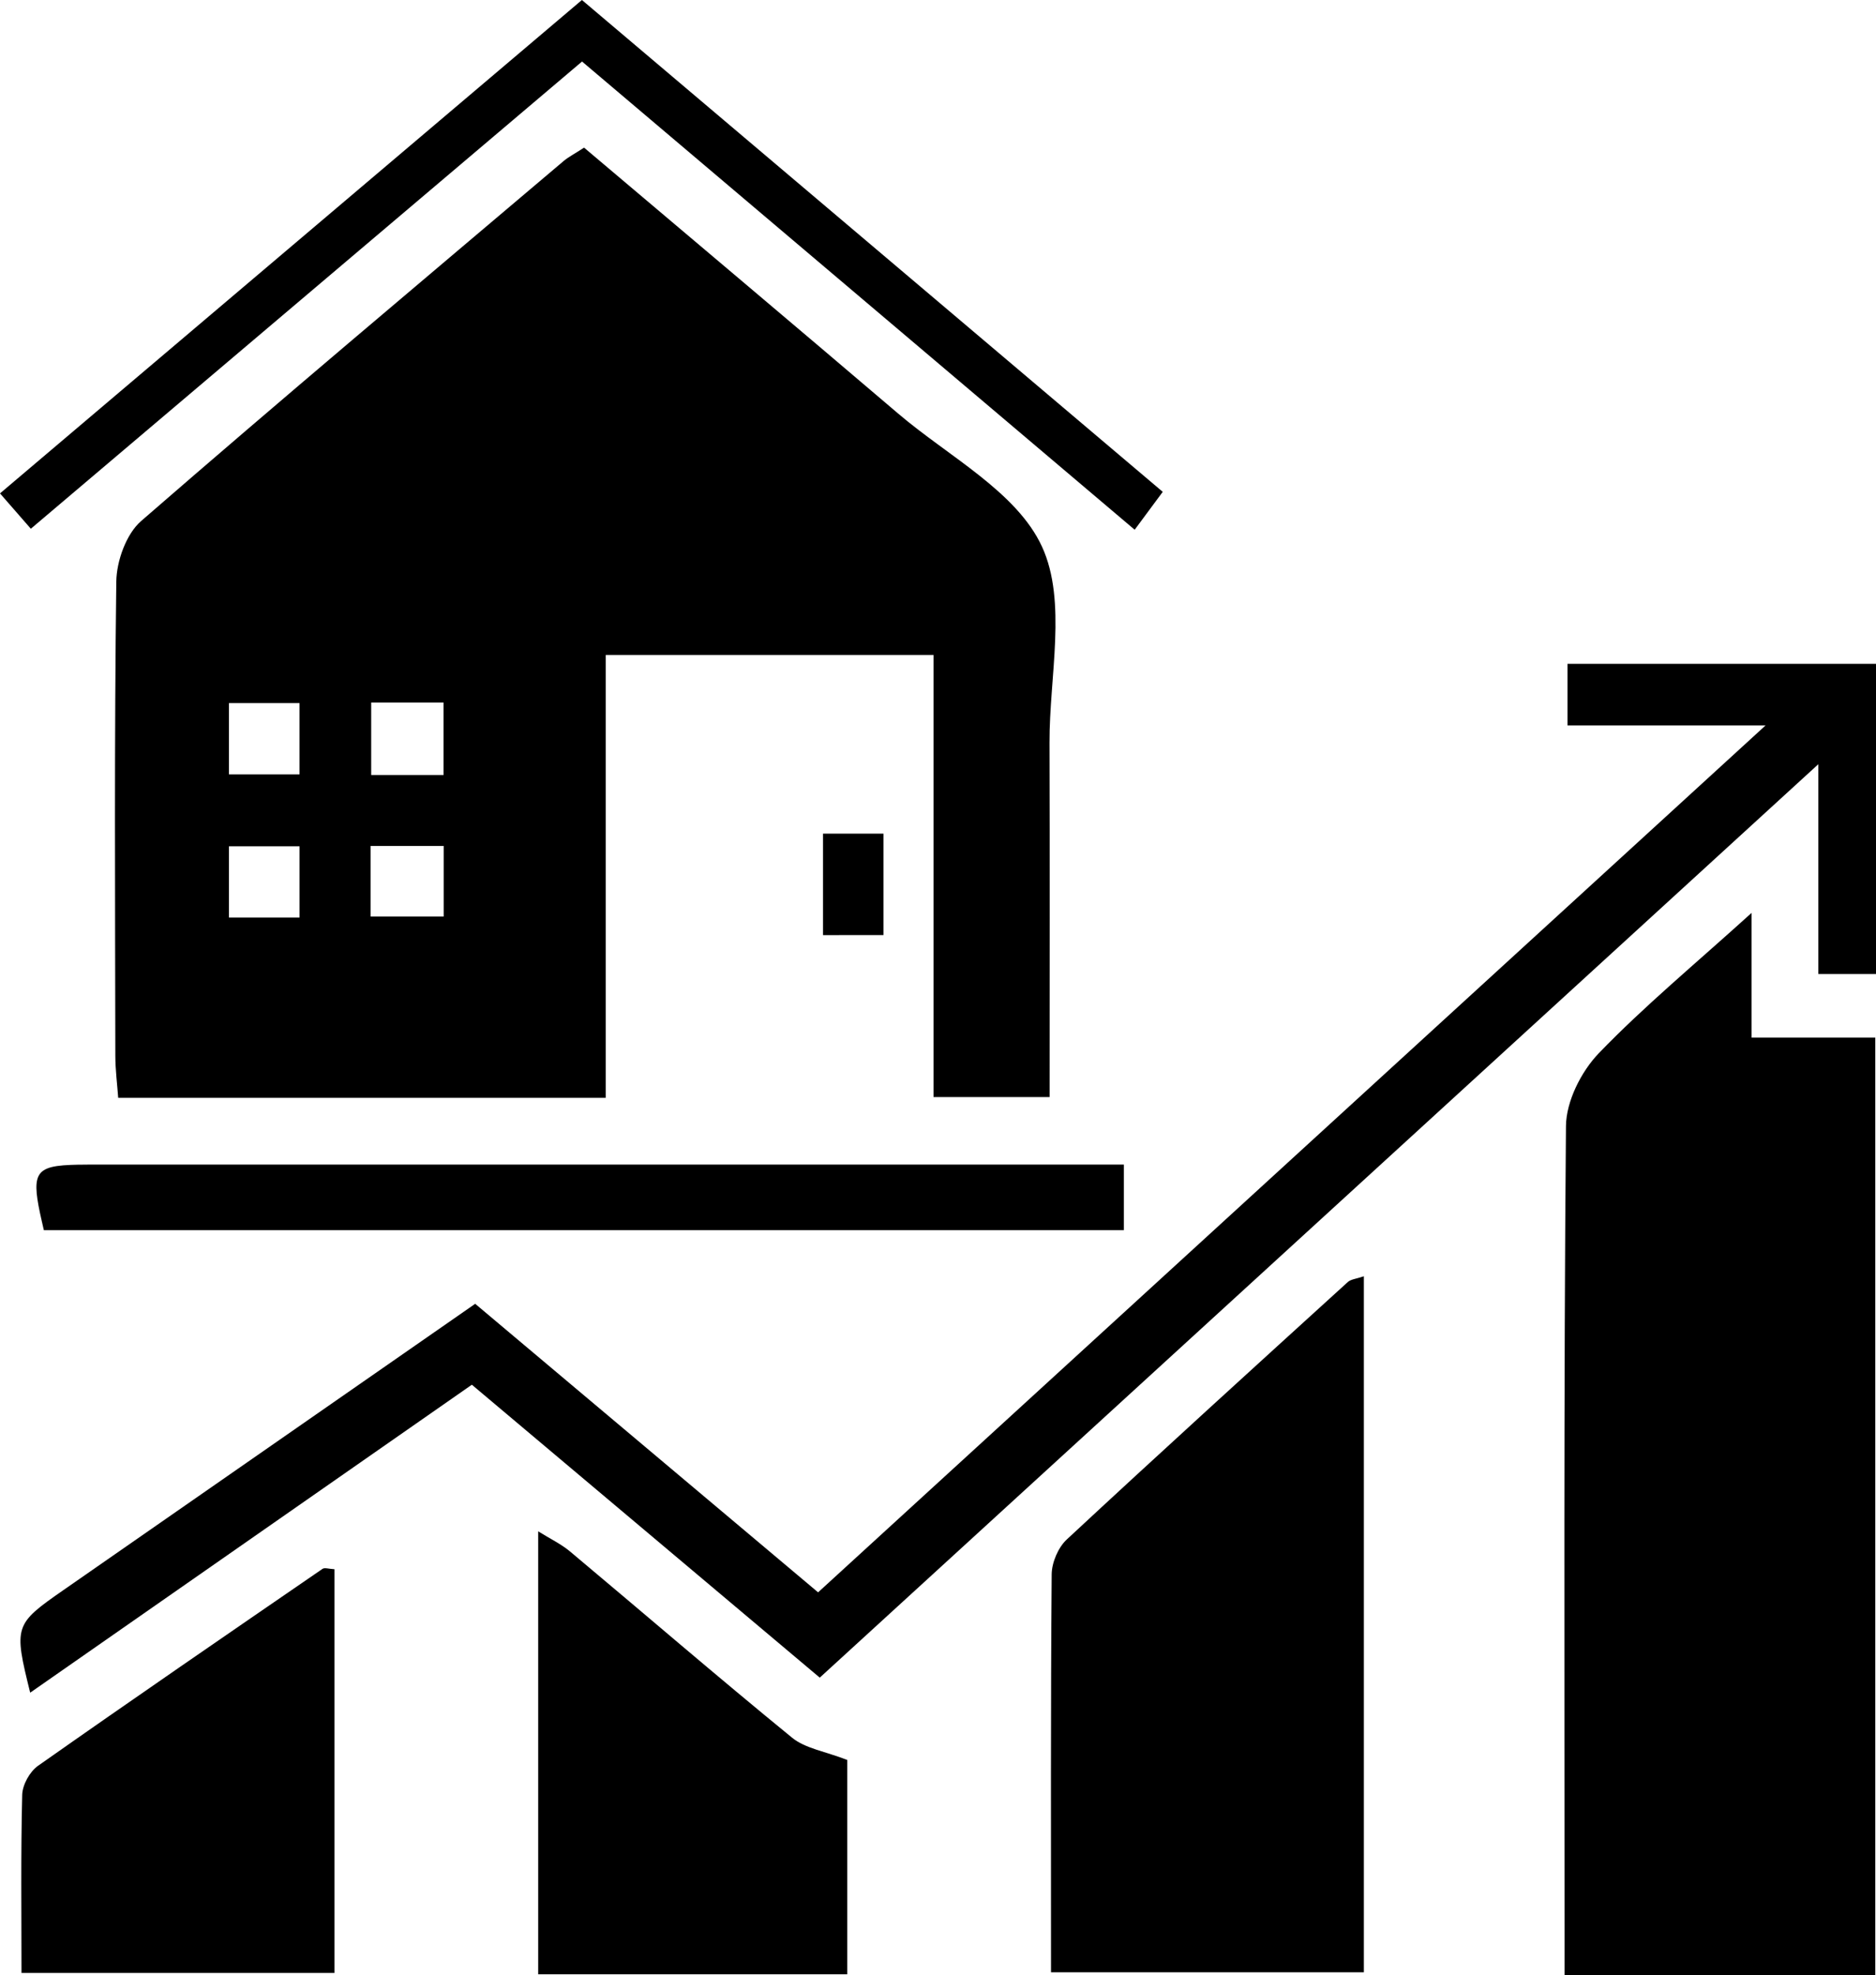 <svg id="Layer_1" data-name="Layer 1" xmlns="http://www.w3.org/2000/svg" viewBox="0 0 1125.59 1184.64"><defs><style>.cls-1{fill:none;}</style></defs><title>Landed Cost Code</title><path class="cls-1" d="M42.46,698.69c2.53-.1,5.33-.14,8.41-.16C47.79,698.55,45,698.59,42.46,698.69Z"/><path class="cls-1" d="M42.46,698.69c-12.64.5-18.55,2.38-20.15,9C23.91,701.07,29.82,699.19,42.46,698.69Z"/><path d="M625.19,327.87c-15.12-32.89-56.12-54.09-86.29-79.81C476.27,194.69,413.31,141.73,350.44,88.55c-5.64,3.68-9.24,5.5-12.23,8C253.48,168.32,168.45,239.7,84.66,312.52c-8.94,7.77-14.72,24-14.88,36.32C68.57,443.55,69.07,538.3,69.2,633c0,8.71,1.15,17.43,1.72,25.45H363.44V392.84H560.13V658h69.63c0-72.37.15-142.49-.06-212.61C629.58,405.71,640.33,360.77,625.19,327.87Zm-402.48,93.5h43.42v43.49H222.71Zm-85.34.33h42.35v42.75H137.37Zm42.36,128.65H137.37V507.6h42.36Zm86.5-.63H222.34V507.38h43.89Z"/><path d="M1050.94,547.54c-34.12,30.89-64.52,56-91.73,84.23-10.55,11-19.51,28.82-19.64,43.62-1.38,159.79-.86,319.59-.86,479.4v29.85h186.45V622.36h-74.22Z"/><path d="M940.48,435.12h118.83L490.85,955.06,285.11,782c-83.37,57.93-165.21,114.79-247,171.67-29.58,20.56-29.91,21.56-20,61.57l265-184.71,208.74,175.69L1091,458.35V584.2h34.64V398.15H940.48Z"/><path d="M640.06,923.35c-5.17,4.81-9,13.83-9.06,20.93-.63,79.12-.4,158.25-.4,238.66H818.31V765.49c-4.53,1.56-7.76,1.75-9.62,3.44C752.3,820.21,695.88,871.46,640.06,923.35Z"/><path d="M342.08,930.6c-5.46-4.57-12.11-7.72-19.16-12.12v265.66H508.36V1055.6c-13.38-5.2-25.19-6.89-33.11-13.35C430.38,1005.63,386.5,967.79,342.08,930.6Z"/><path d="M193.47,941c-57.05,39.17-114.11,78.32-170.71,118.14-4.92,3.47-9.29,11.4-9.44,17.36-.88,35.35-.43,70.74-.43,106.85H200.67V941.19C197.26,941,194.74,940.08,193.47,941Z"/><path d="M50.87,698.53c-3.08,0-5.88.06-8.41.16-12.64.5-18.55,2.38-20.15,9-1.39,5.75.45,15.06,4,30.14h648V698.49H643.16q-294.55,0-589.1,0Z"/><path d="M22.31,707.7c-1.39,5.75.45,15.07,4,30.16q324,0,648,0h-648C22.76,722.76,20.92,713.45,22.31,707.7Z"/><path d="M349.22,36.9,680.8,317.73,697.64,295,349.15,0,0,295.93l18.5,21.2Z"/><path d="M530.09,560.83V500H493.8v60.87Z"/></svg>